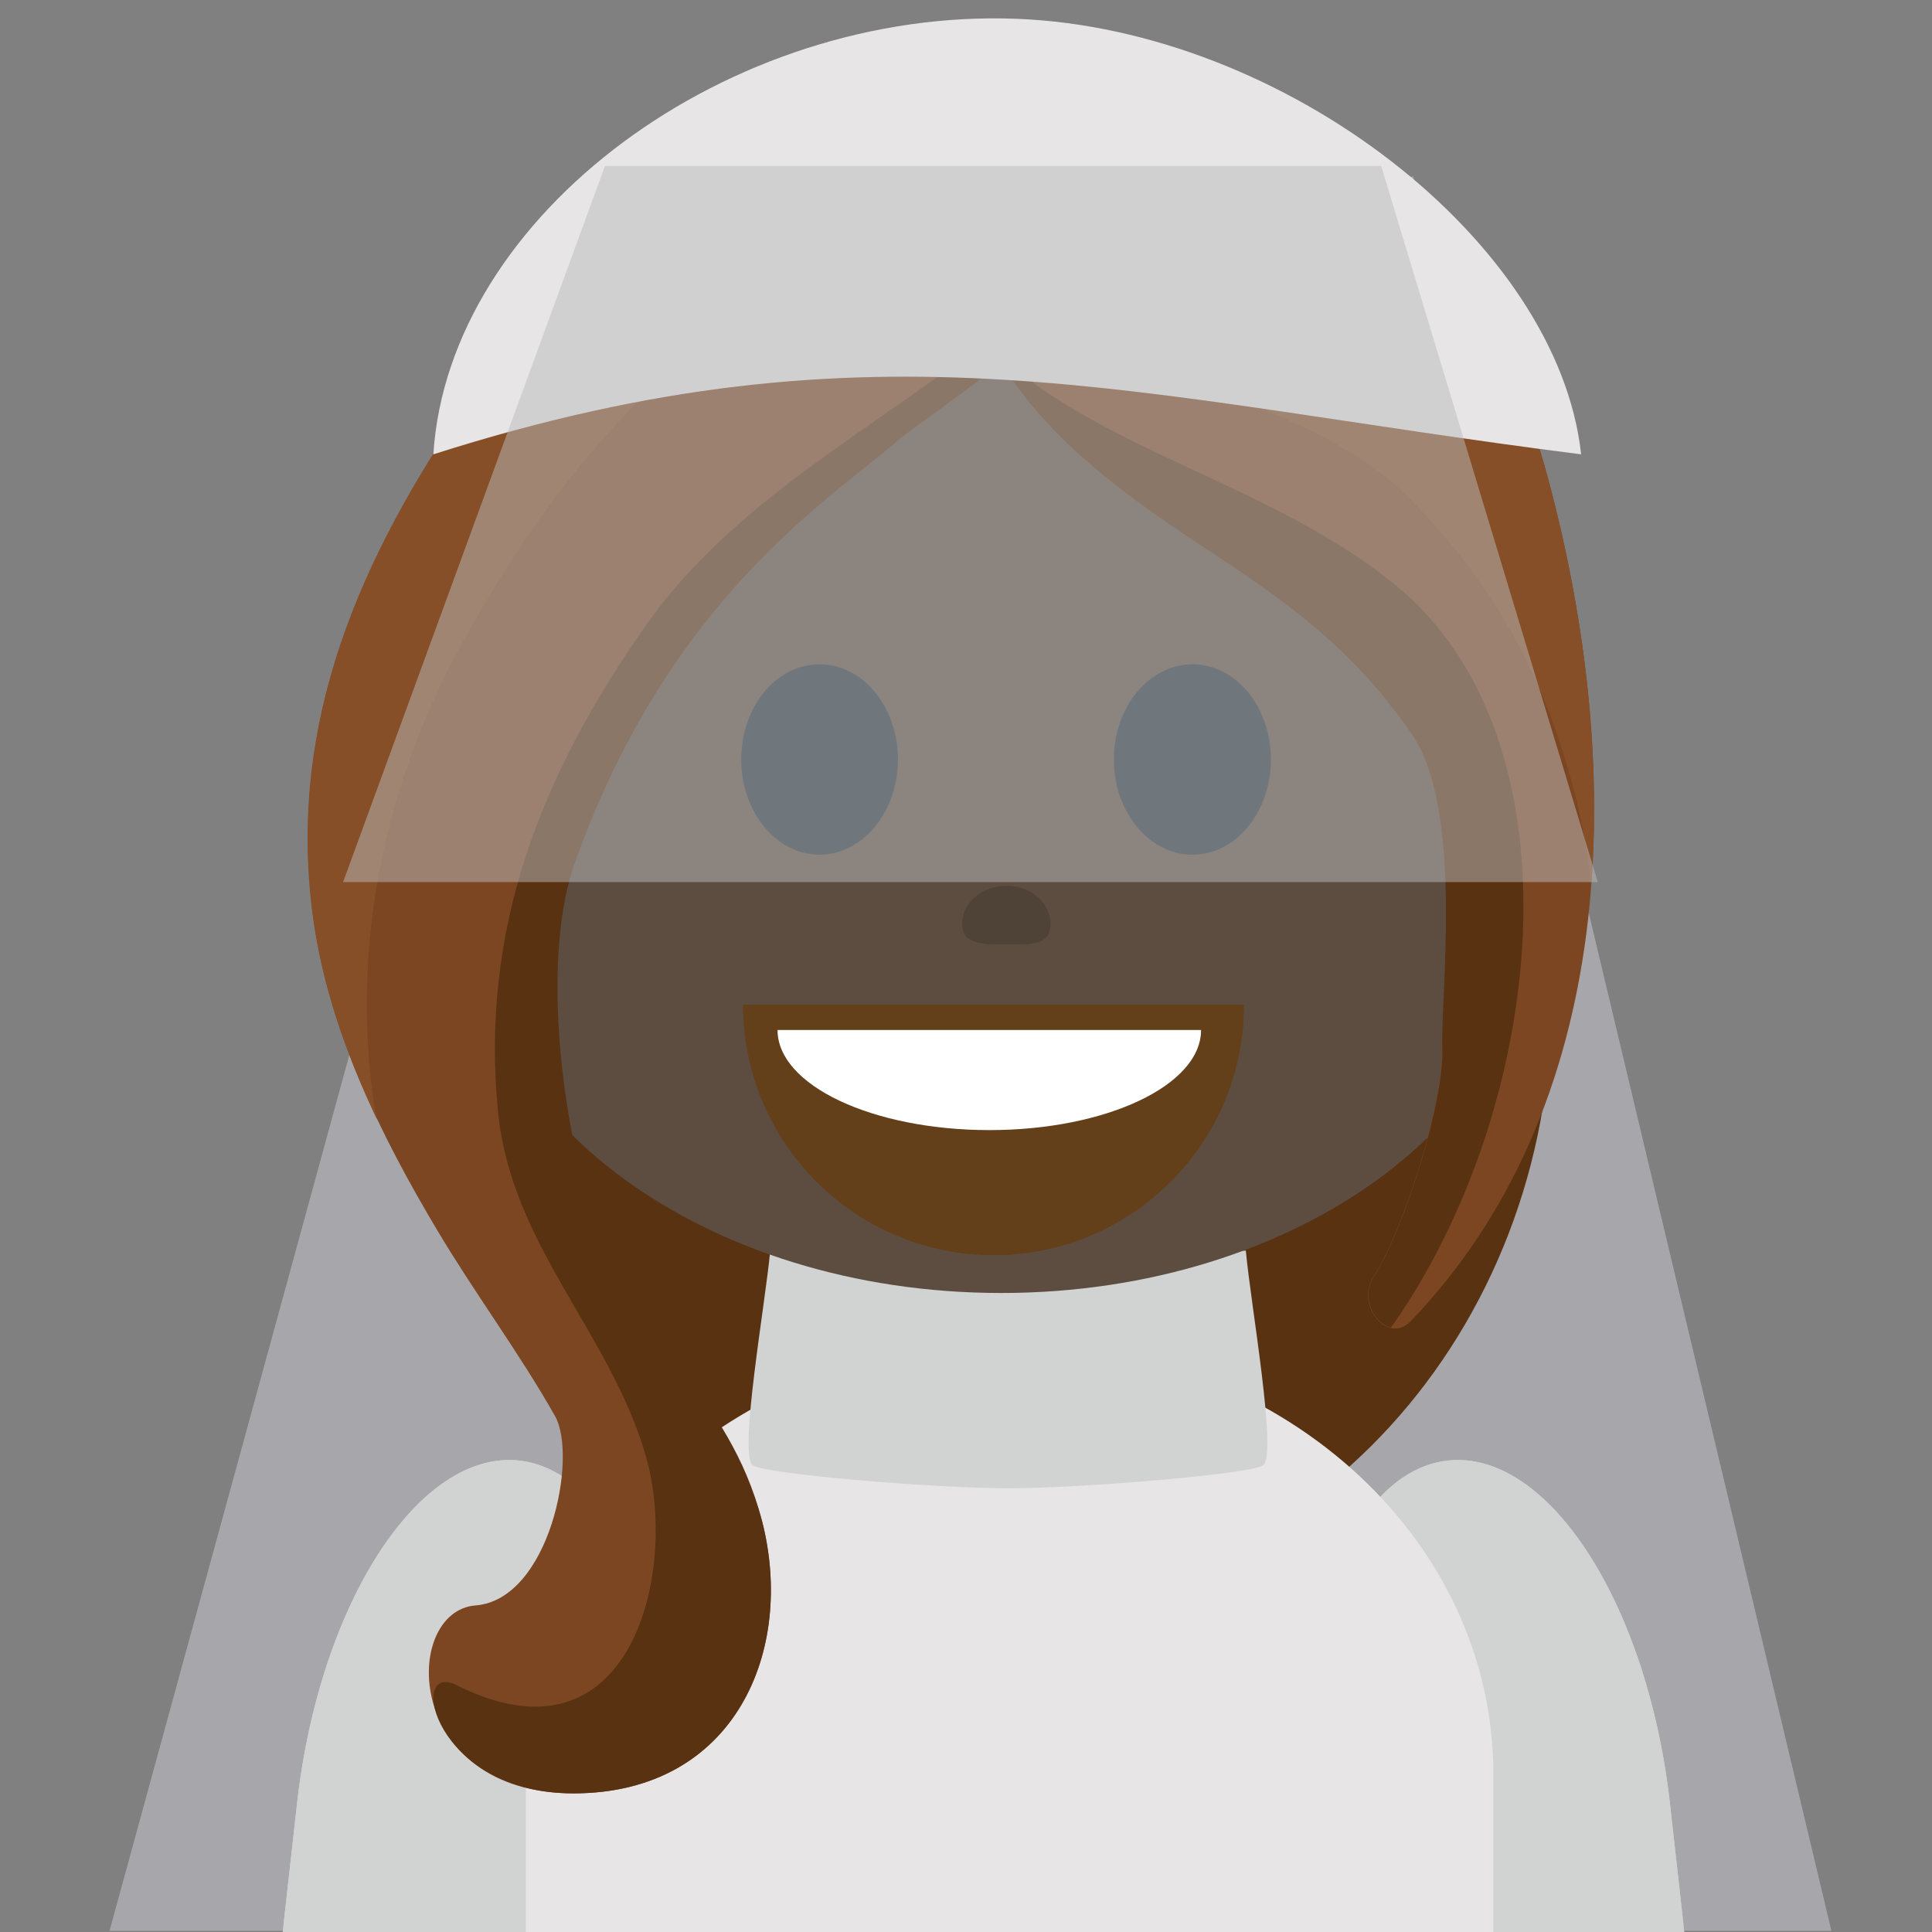 <svg xmlns="http://www.w3.org/2000/svg" viewBox="0 0 64 64" enable-background="new 0 0 64 64"><rect x="0" y="0" width="64" height="64" fill="#808080" stroke="none"/><path fill="#a7a7ab" d="m19.537 5.853h27.28l13.851 58.11h-57.04z"/><path fill="#593212" d="m51.4 33.12c0 11.02-8.172 19.973-18.23 19.973-10.06 0-18.232-8.949-18.232-19.973v-10.668c0-11.03 8.17-19.973 18.232-19.973 10.06 0 18.23 8.947 18.23 19.973v10.668"/><g fill="#d1d2d2"><path d="m21.543 64.03l.33-2.939c.747-6.645-1.343-12.33-4.667-12.708-3.32-.366-6.622 4.72-7.367 11.367l-.479 4.28h12.183"/><path d="m21.545 64.03l.328-2.939c.747-6.645-1.343-12.33-4.667-12.708-3.32-.366-6.622 4.72-7.367 11.367l-.445 3.985c.109.09.236.193.358.295h11.793"/><path d="m43.615 64.03l-.328-2.939c-.747-6.645 1.343-12.33 4.667-12.708 3.319-.366 6.622 4.72 7.366 11.367l.479 4.28h-12.184"/><path d="m43.615 64.03l-.328-2.939c-.747-6.645 1.343-12.33 4.667-12.708 3.319-.366 6.622 4.72 7.366 11.367l.445 3.985c-.108.09-.236.193-.357.295h-11.793"/></g><path fill="#e7e5e5" d="m49.47 64.03v-5.26c0-7.896-7.17-14.295-16.02-14.295-8.851 0-16.03 6.399-16.03 14.295v5.26h32.05"/><path fill="#d1d2d2" d="m41.27 41.43h-7.765-.226-7.765c-.155 1.734-1.061 6.783-.573 7.111.438.299 6.075.76 8.448.76 2.375 0 8.01-.461 8.451-.76.487-.328-.415-5.375-.57-7.111"/><path fill="#633f1a" d="m33.17 35.12c1.195 0 2.166.969 2.166 2.166s-.971 2.168-2.166 2.168c-1.199 0-2.168-.971-2.168-2.168s.969-2.166 2.168-2.166"/><path fill="#5d4d40" d="m15.514 29.956c0 7.114 7.895 12.876 17.652 12.876 9.752 0 17.658-5.762 17.658-12.876 0-7.108-7.906-17.646-17.658-17.646-9.758 0-17.652 10.537-17.652 17.646"/><g fill="#25333a"><path d="m29.746 25.16c0 1.737-1.164 3.153-2.598 3.153-1.438 0-2.594-1.416-2.594-3.153 0-1.75 1.156-3.154 2.594-3.154 1.434-.001 2.598 1.404 2.598 3.154"/><path d="m42.1 25.16c0 1.737-1.16 3.153-2.594 3.153-1.441 0-2.609-1.416-2.609-3.153 0-1.75 1.168-3.154 2.609-3.154 1.433-.001 2.594 1.404 2.594 3.154"/></g><path fill="#633f1a" d="m41.21 33.28c0 4.582-3.717 8.299-8.299 8.299-4.578 0-8.297-3.717-8.297-8.299"/><path fill="#fff" d="m39.787 34.12c0 1.832-3.141 3.316-7.01 3.316-3.875 0-7.02-1.484-7.02-3.316"/><path fill="#7c4622" d="m38.689 6.441c.201-3.071-4.02-4.716-6.297-5.03-2.279-.313-3.861.184-5.688.859-5.242 1.938-8.738 6.492-11.254 11.1-3.475 5.089-5.924 10.509-5.084 16.927.49 3.744 2.21 7.268 4.154 10.516 1.232 2.063 2.678 3.998 3.863 6.09.768 1.352-.178 6.086-2.631 6.279-2.453.194-2.416 6.242 3.281 6.225 5.338-.021 7.314-4.752 6.207-9.03-1.109-4.277-5.867-6.168-6.559-9.926-.611-3.318-.731-8.481.291-11.672.833-2.926 2.797-7.725 5-9.835 2.957-2.834 3.575-2.931 5.541-4.959 3.128-3.222 9.721-3.044 9.176-7.549"/><path fill="#593212" d="m38.672 6.191c-1.816 1.742-3.795 3.347-5.797 4.931-3.953 3.123-8.564 5.452-11.482 9.599-3.492 4.963-5.49 10.08-4.895 16.11.436 4.403 3.695 7.297 4.887 11.371 1.115 3.805-.447 10.537-6.26 7.621-1.652-.83-.768 3.602 3.896 3.586 5.338-.021 7.328-4.752 6.221-9.03-1.109-4.278-4.227-5.894-5.559-9.926-1.059-3.205-1.731-8.481-.709-11.672 3.131-8.997 8.648-12.324 10.771-14.19.873-.769 7.774-5.268 8.93-8.149.007-.087-.001-.168-.003-.252"/><path fill="#864f28" d="m12.381 36.525c-.748-5.271.352-10.604 2.979-15.316 2.586-4.637 5.615-8.518 10.238-11.514 2.689-1.742 7.177-4.274 10.02-7.269-1.121-.551-2.332-.89-3.238-1.015-2.279-.313-3.861.184-5.689.859-5.24 1.938-8.734 6.492-11.252 11.1-3.475 5.089-5.924 10.509-5.084 16.927.309 2.357 1.104 4.625 2.137 6.792-.037-.187-.084-.38-.111-.568"/><path fill="#7c4622" d="m51.28 15.853c-1.867-6.948-6.785-13.899-12.535-12.379-3.873 1.024-6.197 6.205-5.873 7.647.602 2.678 5.682 3.604 8.328 6.615 2.305 2.622 4.289 4.484 6.23 7.266 1.731 2.486.271 8.113.34 9.753.063 1.644-1.199 5.854-2.273 7.539-.611.959.482 2.252 1.229 1.478 6.787-7.06 7.232-17.948 4.554-27.919"/><path fill="#864f28" d="m46.564 16.384c3.047 3.01 4.807 6.425 5.744 10.478.186.804.313 1.66.394 2.551.349-4.42-.216-9.08-1.419-13.562-1.867-6.948-6.785-13.9-12.535-12.379-2.723.721-4.533 3.475-5.359 5.562 3.209 3.461 9.832 4.048 13.175 7.35"/><path fill="#593212" d="m46.768 24.321c1.733 2.485.939 8.792 1.01 10.435.064 1.641-1.196 5.852-2.271 7.537-.438.693.009 1.551.571 1.686 5.134-7.256 6.472-19.446.138-24.609-4.086-3.329-9.625-4.37-13.297-7.744 1.485 2.554 3.687 4.358 6.875 6.448 3.053 1.997 5.04 3.466 6.978 6.247"/><path fill="#e7e5e5" d="m14.356 15.05c.5-7.954 9.815-14.802 19.332-14.427 8.846.348 17.92 7.37 18.689 14.427-14.876-1.881-23.305-4.699-38.02 0"/><path opacity=".5" fill="#bcbcbe" d="m20.04 5.499h25.714l7.176 23.721h-41.565z"/><path d="m34.8 30.604c0 .696-.593.684-1.4.684-.81 0-1.526.015-1.526-.684 0-.701.656-1.261 1.464-1.261.806.001 1.462.561 1.462 1.261" opacity=".6" fill="#473b31"/></svg>